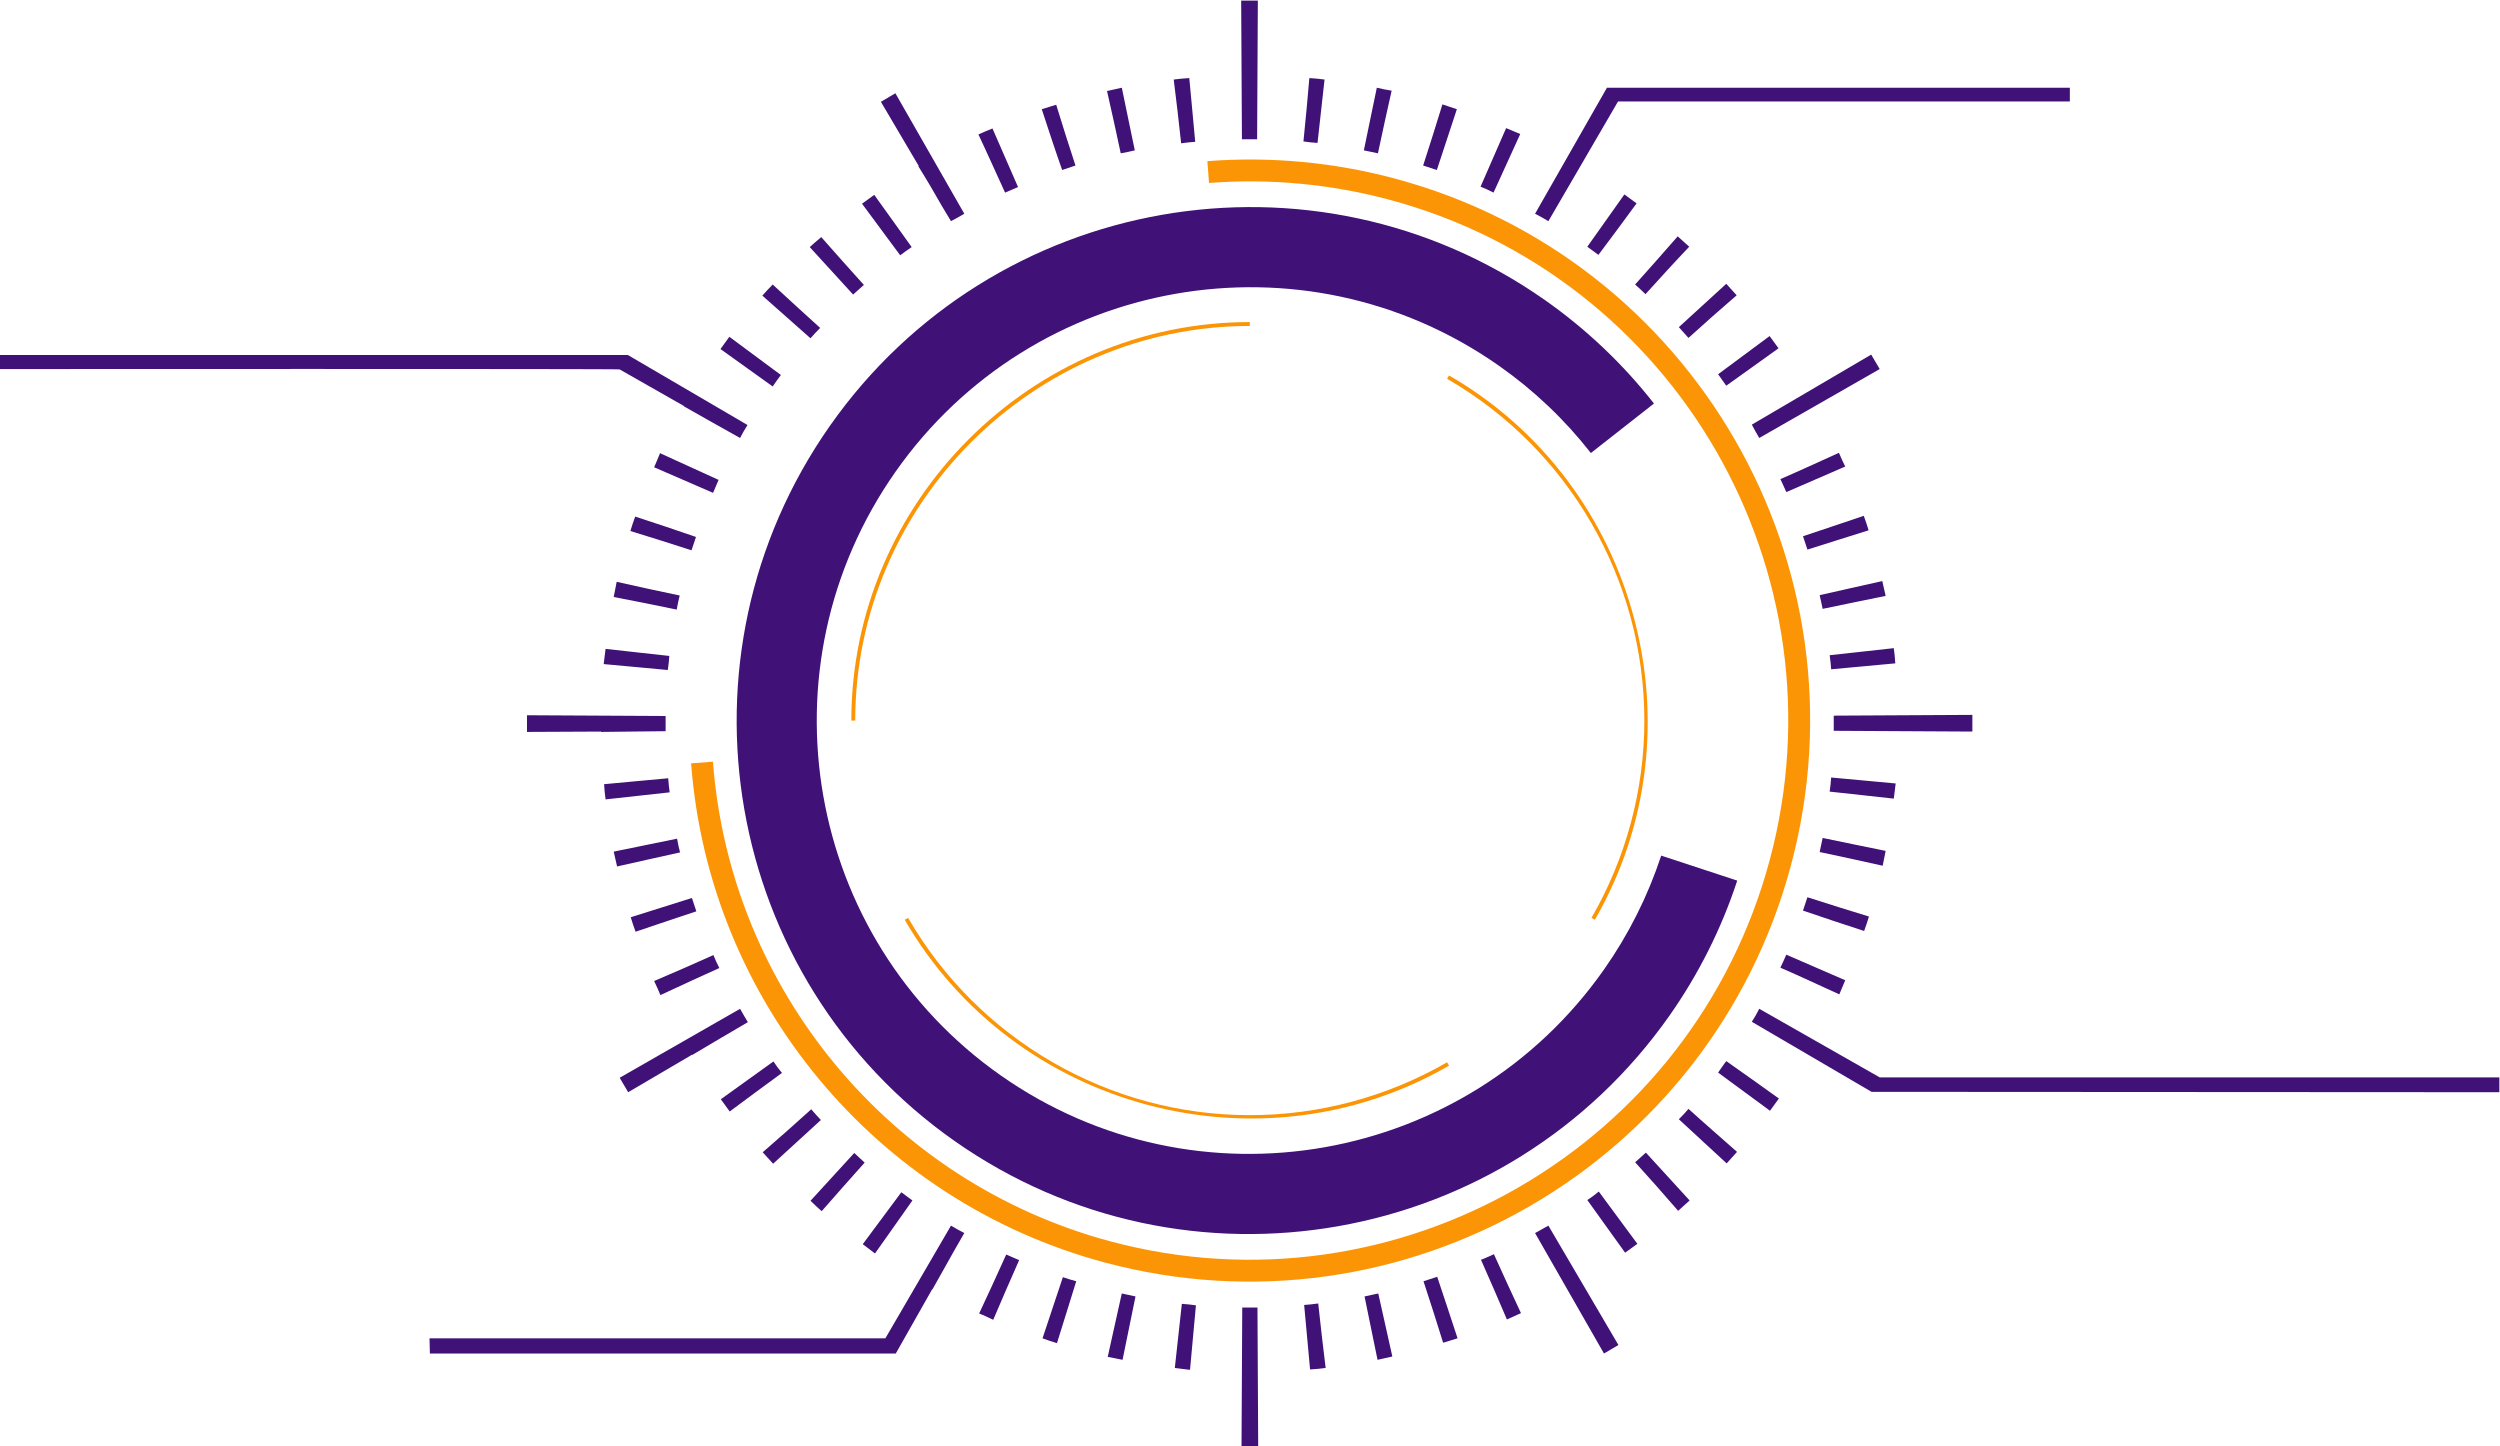 <?xml version="1.0" encoding="UTF-8" standalone="no"?>
<!DOCTYPE svg PUBLIC "-//W3C//DTD SVG 1.1//EN" "http://www.w3.org/Graphics/SVG/1.1/DTD/svg11.dtd">
<svg width="100%" height="100%" viewBox="0 0 1919 1110" version="1.1" xmlns="http://www.w3.org/2000/svg" xmlns:xlink="http://www.w3.org/1999/xlink" xml:space="preserve" xmlns:serif="http://www.serif.com/" style="fill-rule:evenodd;clip-rule:evenodd;stroke-linejoin:round;stroke-miterlimit:2;">
    <g transform="matrix(1,0,0,1,0,-4319.35)">
        <g transform="matrix(1,0,0,1.77,-6649,302.635)">
            <g id="Groupe_65" transform="matrix(2.667,0,0,1.507,6649,2269.59)">
                <g id="Groupe_64">
                    <g id="Tracé_214" transform="matrix(1,0,0,1,0,0.004)">
                        <path d="M361.916,376.1L362.126,415.992L357.326,415.992L357.536,376.1L361.916,376.1ZM340.154,375.032C341.537,375.146 342.928,375.251 344.205,375.461C343.671,381.647 343.032,387.834 342.505,394.02C341.005,393.81 339.512,393.705 338.13,393.486C338.769,387.3 339.513,381.218 340.151,375.032M379.404,374.927C380.043,381.113 380.795,387.3 381.539,393.486C380.039,393.705 378.555,393.81 377.059,393.915C376.525,387.729 375.886,381.542 375.353,375.356C376.631,375.251 378.022,375.146 379.404,374.927M322.869,372.048C324.155,372.372 325.538,372.582 326.815,372.906C325.537,378.987 324.365,385.06 323.087,391.141C321.696,390.817 320.313,390.607 318.817,390.292C320.2,384.211 321.486,378.129 322.868,372.048M396.684,372.048C398.075,378.129 399.353,384.106 400.735,390.187C399.352,390.502 397.856,390.817 396.474,391.141C395.188,385.06 394.015,378.987 392.738,372.906C394.016,372.582 395.407,372.372 396.684,372.048M273.705,352.527C274.983,353.28 276.26,354.027 277.538,354.662L274.659,359.676C272.533,363.412 270.503,367.14 268.368,370.876L268.268,370.876L257.815,389.33L123.727,389.33L123.622,384.955L254.822,384.955L273.705,352.527ZM445.646,352.527L465.806,386.88C464.415,387.729 463.032,388.472 461.65,389.33L441.813,354.662C443.082,353.918 444.368,353.279 445.646,352.527M305.915,367.358C307.193,367.787 308.479,368.207 309.756,368.531C307.945,374.507 306.028,380.37 304.208,386.346C302.817,385.917 301.434,385.488 300.052,384.955C301.968,379.092 303.99,373.221 305.915,367.355M413.647,367.25C415.572,373.113 417.593,378.984 419.51,384.95C418.127,385.379 416.742,385.805 415.354,386.228C413.543,380.365 411.626,374.389 409.701,368.528C411.084,368.099 412.37,367.67 413.647,367.25M289.6,360.848C290.773,361.382 292.059,361.916 293.328,362.448C290.773,368.206 288.323,373.858 285.864,379.625C284.482,378.986 283.204,378.339 281.813,377.805C284.482,372.152 287.037,366.5 289.601,360.847M429.971,360.747C432.535,366.4 435.09,372.052 437.759,377.705C436.376,378.344 435.09,378.878 433.708,379.525C431.258,373.759 428.799,368.106 426.244,362.348C427.522,361.919 428.694,361.28 429.972,360.748M259.407,342.928C260.475,343.681 261.542,344.528 262.607,345.282C259.081,350.287 255.458,355.415 251.836,360.534C250.655,359.676 249.482,358.714 248.31,357.865C251.941,352.956 255.678,347.942 259.41,342.928M460.156,342.718C463.892,347.732 467.515,352.746 471.256,357.76C470.083,358.609 468.911,359.466 467.73,360.315C464.107,355.301 460.485,350.182 456.854,345.168C458.001,344.413 459.105,343.595 460.162,342.718M245.87,331.618C246.833,332.581 247.9,333.429 248.854,334.392C244.698,338.977 240.646,343.676 236.49,348.366C235.422,347.403 234.355,346.45 233.279,345.373C237.444,340.788 241.609,336.308 245.87,331.618M473.707,331.518C477.872,336.103 482.133,340.688 486.298,345.282C485.23,346.236 484.163,347.198 482.99,348.266C478.939,343.566 474.774,338.877 470.617,334.292C471.685,333.33 472.638,332.481 473.706,331.518M233.489,319.04C234.443,320.108 235.3,321.175 236.263,322.129C231.678,326.294 227.084,330.555 222.508,334.712C221.537,333.653 220.583,332.586 219.515,331.412C224.205,327.352 228.904,323.196 233.489,319.039M485.966,318.925C490.551,323.09 495.25,327.141 499.94,331.306C498.977,332.365 498.024,333.432 496.956,334.614C492.362,330.344 487.777,326.179 483.192,321.914C484.17,320.968 485.096,319.968 485.966,318.921M222.6,305.276C223.36,306.422 224.181,307.526 225.059,308.584C219.94,312.32 215.031,315.943 210.017,319.684C209.168,318.511 208.311,317.339 207.462,316.158C212.476,312.535 217.595,308.913 222.6,305.282M496.839,305.177C501.958,308.8 506.98,312.326 511.986,315.948C511.137,317.121 510.286,318.293 509.431,319.466C504.417,315.843 499.508,312.107 494.494,308.485C495.247,307.312 496.094,306.245 496.839,305.177M213.005,290.129C213.758,291.52 214.505,292.693 215.245,293.97C209.811,297.17 204.482,300.261 199.145,303.464L199.145,303.359L180.8,314.131C179.942,312.748 179.2,311.357 178.35,309.975L213.005,290.129ZM506.337,290.129L541.005,309.861L719.351,309.861L719.351,314.131L538.66,314.026L504.2,293.866C504.977,292.659 505.689,291.412 506.335,290.13M205.331,274.668C205.836,275.939 206.405,277.183 207.037,278.396C201.384,280.96 195.732,283.515 190.079,286.184C189.536,284.801 188.906,283.515 188.268,282.133C194.026,279.674 199.678,277.224 205.331,274.669M514.124,274.555C519.777,277.014 525.429,279.467 531.082,281.914C530.557,283.305 529.91,284.583 529.382,285.974C523.721,283.41 518.068,280.741 512.415,278.291C513.054,277.013 513.596,275.736 514.121,274.555M199.141,258.236C199.57,259.522 199.99,260.8 200.419,262.077C194.556,264.002 188.685,266.023 182.927,267.948C182.393,266.557 181.964,265.174 181.536,263.783C187.407,261.972 193.27,260.047 199.141,258.235M520.202,258.025C526.073,259.941 532.041,261.761 537.912,263.573C537.483,264.956 537.055,266.347 536.521,267.729C530.658,265.813 524.787,263.888 518.921,261.866C519.35,260.58 519.77,259.302 520.199,258.025M194.875,241.172C195.085,242.555 195.409,243.841 195.733,245.118C189.652,246.501 183.57,247.787 177.603,249.169C177.279,247.786 176.955,246.29 176.632,244.899C182.722,243.621 188.795,242.449 194.876,241.171M524.582,240.961C530.558,242.239 536.631,243.411 542.712,244.689C542.397,246.08 542.178,247.568 541.863,248.959C535.782,247.568 529.7,246.29 523.724,245.013C524.048,243.622 524.267,242.344 524.581,240.962M192.32,223.786C192.42,225.064 192.53,226.455 192.74,227.837C186.554,228.476 180.481,229.228 174.295,229.867C174.076,228.476 173.971,226.988 173.866,225.492C179.939,224.958 186.134,224.319 192.32,223.786M527.031,223.567C533.217,224.101 539.404,224.748 545.599,225.282C545.38,226.77 545.275,228.266 545.056,229.648C538.983,229.009 532.797,228.265 526.602,227.627C526.821,226.236 526.926,224.958 527.031,223.567M191.576,205.867L191.576,210.242C185.376,210.342 179.195,210.342 173.008,210.452L173.008,210.347L151.675,210.452L151.675,205.652L191.576,205.867ZM527.776,205.767L567.676,205.548L567.676,210.348L527.776,210.129L527.776,205.76L527.776,205.767ZM192.206,192.635C186.133,192.101 179.938,191.462 173.752,190.929C173.971,189.441 174.076,187.945 174.294,186.554C180.367,187.202 186.553,187.945 192.634,188.584C192.534,189.975 192.424,191.253 192.205,192.635M526.605,188.374C532.805,187.735 538.986,186.983 545.059,186.344C545.278,187.735 545.383,189.223 545.488,190.719C539.407,191.253 533.22,191.892 527.034,192.425C526.934,191.147 526.824,189.756 526.605,188.374M194.77,175.248C188.689,173.97 182.721,172.798 176.631,171.625C176.955,170.125 177.173,168.746 177.489,167.25C183.57,168.641 189.538,169.919 195.628,171.196C195.304,172.579 194.98,173.865 194.77,175.247M523.724,171.091C529.7,169.7 535.782,168.422 541.749,167.04C542.073,168.423 542.397,169.919 542.712,171.301C536.631,172.579 530.558,173.76 524.582,175.037C524.267,173.646 524.048,172.368 523.725,171.091M199.031,158.186C193.168,156.261 187.297,154.45 181.431,152.638C181.86,151.247 182.288,149.864 182.822,148.482C188.685,150.398 194.442,152.315 200.314,154.345C199.885,155.623 199.457,156.909 199.028,158.186M518.928,154.135C524.791,152.21 530.662,150.189 536.42,148.264C536.954,149.655 537.382,151.038 537.811,152.429C531.94,154.24 526.077,156.157 520.206,157.977C519.777,156.691 519.357,155.413 518.928,154.136M205.228,141.65C199.575,139.2 193.923,136.747 188.27,134.291C188.795,133.013 189.434,131.631 189.97,130.24C195.631,132.804 201.179,135.359 206.823,137.923C206.298,139.201 205.755,140.373 205.23,141.651M512.419,137.7C518.072,135.25 523.619,132.686 529.272,130.131C529.806,131.409 530.444,132.8 531.083,134.077C525.439,136.527 519.786,138.98 514.125,141.436C513.6,140.263 513.057,138.986 512.419,137.7M215.149,122.135C214.396,123.308 213.649,124.585 213.005,125.863C207.571,122.879 202.242,119.782 196.905,116.798L196.905,116.693L178.346,106.132C178.446,105.922 0,106.027 0,106.027L0,101.976L180.691,101.976L215.149,122.135ZM504.202,122.021L538.555,101.869C539.404,103.252 540.155,104.643 541.005,106.025L506.337,125.862C505.593,124.584 504.849,123.307 504.202,122.021M222.394,111.04C217.38,107.409 212.366,103.891 207.361,100.269C208.21,99.096 209.061,97.915 209.916,96.743C214.825,100.374 219.839,104.111 224.748,107.733C223.995,108.801 223.148,109.868 222.394,111.041M494.494,107.523C499.403,103.892 504.417,100.155 509.317,96.533C510.174,97.706 511.029,98.878 511.881,100.051C506.867,103.682 501.862,107.2 496.839,110.822C496.095,109.763 495.246,108.582 494.494,107.522M233.271,97.171C228.694,93.119 224,88.963 219.41,84.9C220.373,83.832 221.326,82.765 222.394,81.7C226.874,85.865 231.459,90.021 236.053,94.186C235.09,95.14 234.128,96.207 233.27,97.17M483.192,93.97C487.777,89.814 492.266,85.657 496.842,81.492C497.804,82.56 498.767,83.627 499.835,84.8C495.145,88.851 490.551,92.9 485.966,97.068C485.003,96 484.155,95.038 483.192,93.968M245.537,84.588C241.381,80.003 237.224,75.523 233.059,70.929C234.127,69.975 235.194,69.013 236.367,68.05C240.418,72.635 244.478,77.229 248.635,81.814C247.567,82.768 246.605,83.625 245.535,84.588M470.61,81.7C474.661,77.115 478.818,72.53 482.869,67.84C483.937,68.794 485.004,69.756 486.177,70.824C481.916,75.304 477.751,79.889 473.594,84.474C472.631,83.52 471.573,82.558 470.61,81.7M259.084,73.283C255.461,68.374 251.725,63.36 248.103,58.451C249.276,57.594 250.448,56.742 251.621,55.896C255.252,60.901 258.77,65.915 262.392,70.929C261.22,71.682 260.152,72.529 259.084,73.283M456.847,70.824C460.364,65.81 464,60.8 467.513,55.782C468.694,56.64 469.858,57.488 471.031,58.346C467.408,63.255 463.777,68.26 460.049,73.169C458.981,72.425 457.914,71.569 456.849,70.824M277.538,61.33C276.26,62.083 274.983,62.83 273.705,63.465L271.141,59.195C268.901,55.249 266.661,51.416 264.316,47.68L264.416,47.58L253.536,29.121C254.927,28.263 256.319,27.521 257.701,26.662L277.538,61.33ZM441.814,61.33L462.5,25.069L595.73,25.069L595.73,29.015L465.7,29.015L445.646,63.465C444.368,62.721 443.082,61.965 441.813,61.33M289.272,55.249C286.717,49.701 284.267,44.149 281.598,38.51C282.981,37.862 284.372,37.329 285.649,36.795C288.099,42.343 290.558,47.995 293.008,53.657C291.731,54.191 290.558,54.716 289.272,55.25M426.125,53.544C428.584,47.891 431.034,42.344 433.484,36.691C434.875,37.225 436.153,37.864 437.544,38.397C434.98,44.05 432.416,49.597 429.861,55.25C428.646,54.617 427.399,54.047 426.125,53.544M305.705,48.744C303.675,42.986 301.75,37.115 299.834,31.252C301.225,30.823 302.611,30.395 303.99,29.966C305.81,35.837 307.621,41.7 309.538,47.458C308.269,47.887 306.983,48.316 305.705,48.744M409.6,47.461C411.516,41.598 413.328,35.736 415.148,29.861C416.531,30.29 417.922,30.824 419.304,31.252C417.388,37.01 415.463,42.872 413.546,48.744C412.268,48.315 410.982,47.886 409.6,47.458M322.562,43.94C321.276,37.972 319.998,31.996 318.616,26.02C319.999,25.705 321.495,25.381 322.877,25.066C324.163,31.139 325.327,37.115 326.613,43.091C325.23,43.406 323.944,43.73 322.562,43.94M392.537,43.091C393.815,37.115 394.987,31.033 396.265,25.066C397.656,25.381 399.039,25.705 400.535,25.915C399.152,31.996 397.866,37.973 396.589,43.94C395.198,43.625 393.92,43.406 392.538,43.091M339.949,41.061C339.302,34.875 338.558,28.793 337.814,22.712C339.302,22.502 340.798,22.397 342.294,22.292C342.828,28.365 343.467,34.446 344,40.632C342.609,40.746 341.331,40.851 339.949,41.061M375.149,40.527C375.779,34.446 376.322,28.364 376.849,22.292C378.349,22.397 379.842,22.502 381.224,22.712C380.585,28.793 379.841,34.875 379.203,40.956C377.821,40.851 376.534,40.746 375.152,40.527M357.442,39.888L357.226,0L362.026,0L361.816,39.892L357.441,39.892L357.442,39.888Z" style="fill:rgb(64,17,119);"/>
                    </g>
                    <g id="Tracé_215" transform="matrix(1,0,0,1,217.028,81.938)">
                        <path d="M28,125.252C28.001,62.341 79.769,10.573 142.68,10.572L142.68,11.692C142.678,11.692 142.677,11.692 142.675,11.692C80.381,11.692 29.12,62.953 29.12,125.247C29.12,125.249 29.12,125.25 29.12,125.252L28,125.252Z" style="fill:rgb(251,149,5);"/>
                    </g>
                    <g id="Tracé_216" transform="matrix(1,0,0,1,368.892,95.54)">
                        <path d="M48.158,12.327C102.638,43.785 121.585,114.498 90.133,168.981L89.162,168.421C99.129,151.159 104.378,131.573 104.378,111.64C104.378,71.121 82.691,33.559 47.6,13.3L48.158,12.327Z" style="fill:rgb(251,149,5);"/>
                    </g>
                    <g id="Tracé_217" transform="matrix(1,0,0,1,230.637,233.795)">
                        <path d="M186.413,72.7C131.93,104.153 61.217,85.206 29.759,30.726L30.73,30.166C50.989,65.257 88.553,86.944 129.072,86.944C149.005,86.944 168.591,81.696 185.853,71.729L186.413,72.7Z" style="fill:rgb(251,149,5);"/>
                    </g>
                    <g id="Tracé_218" transform="matrix(1,0,0,1,187.79,52.629)">
                        <path d="M288.245,63.323C279.296,51.908 268.716,41.872 256.845,33.537C190.129,-13.276 97.938,2.956 51.063,69.754C4.206,136.544 20.3,228.78 87.009,275.585C153.718,322.39 245.93,306.149 292.787,239.359C301.13,227.468 307.675,214.412 312.212,200.613L290.328,193.42C286.491,205.065 280.962,216.083 273.921,226.12C234.37,282.5 156.555,296.191 100.265,256.693C43.975,217.195 30.378,139.362 69.928,82.993C109.478,26.624 187.294,12.922 243.584,52.42C253.613,59.445 262.544,67.92 270.084,77.568L288.245,63.323Z" style="fill:rgb(64,17,119);"/>
                    </g>
                    <g id="Tracé_219" transform="matrix(1,0,0,1,176.177,40.506)">
                        <path d="M171.319,5.7C189.469,4.304 207.725,6 225.308,10.714C311.278,33.742 362.335,122.32 339.269,208.4C316.203,294.48 227.7,345.66 141.734,322.62C75.749,304.918 27.857,247.112 22.734,178.986L29.017,178.513C33.944,243.974 79.96,299.52 143.362,316.539C225.972,338.677 311.024,289.492 333.188,206.768C355.352,124.044 306.281,38.931 223.68,16.793C206.784,12.266 189.241,10.636 171.8,11.972L171.319,5.7Z" style="fill:rgb(251,149,5);"/>
                    </g>
                </g>
            </g>
        </g>
    </g>
</svg>
